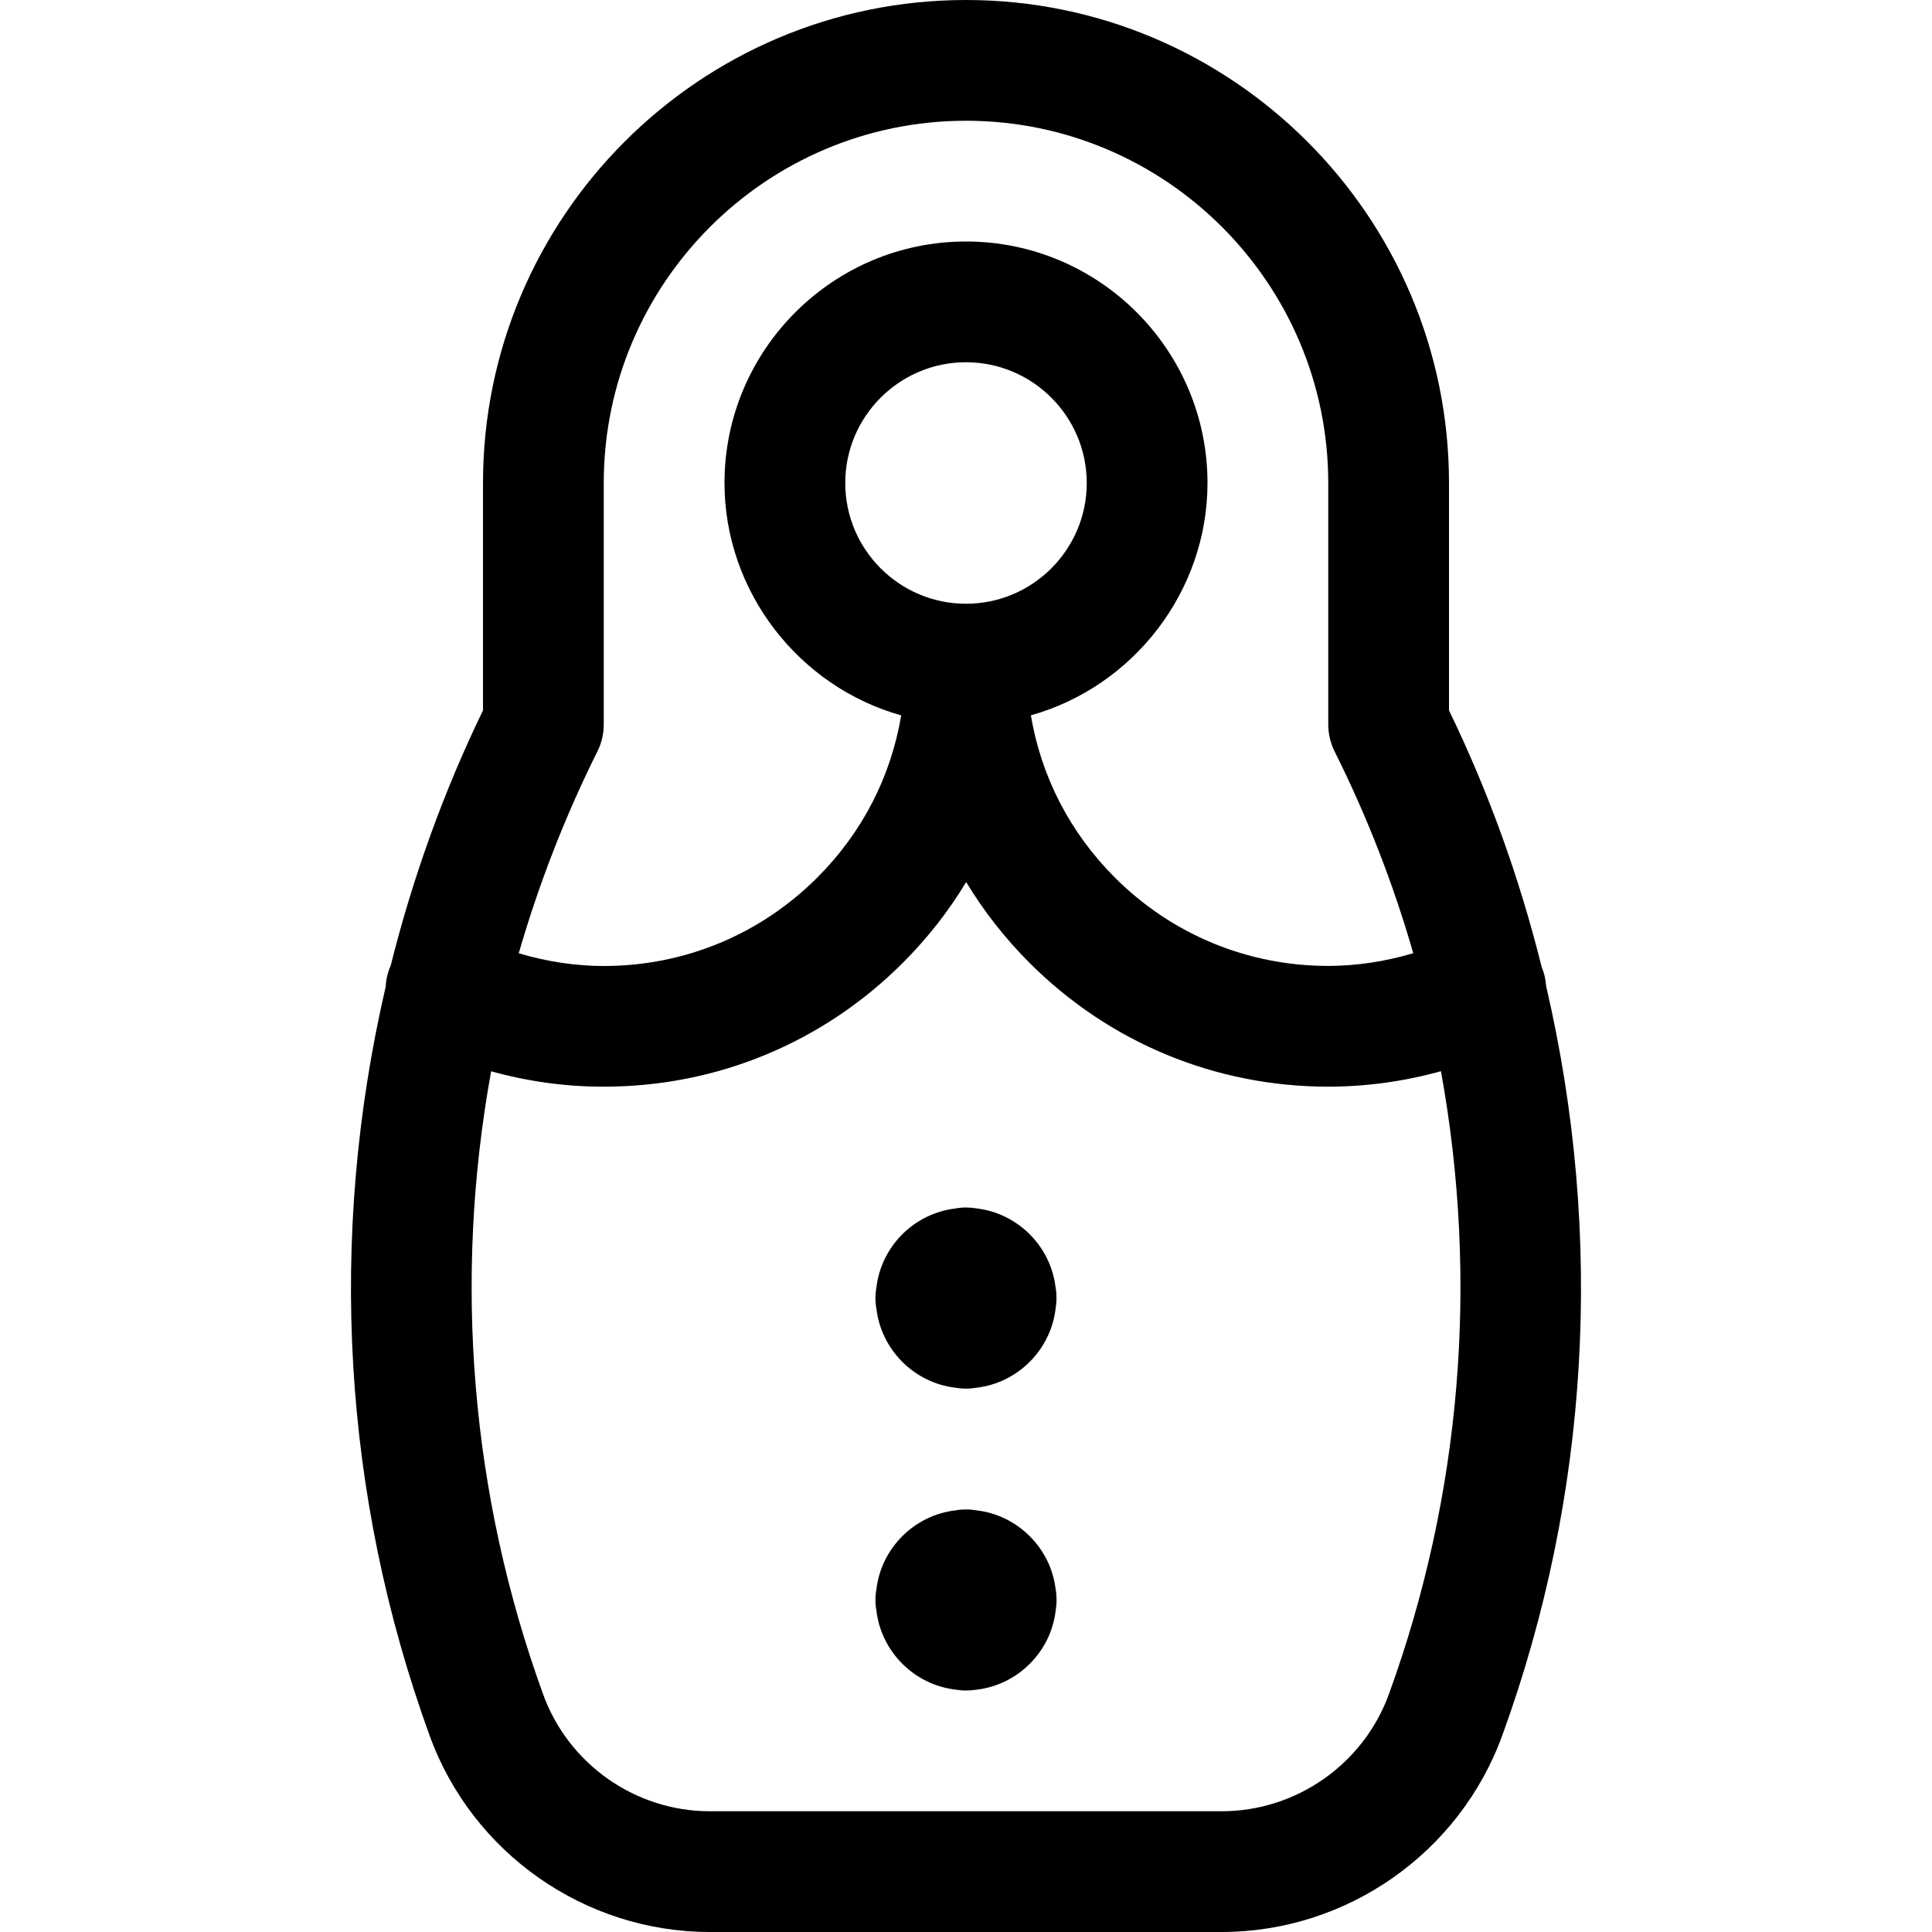 <?xml version="1.0" encoding="utf-8"?>
<!-- Generator: Adobe Illustrator 22.1.0, SVG Export Plug-In . SVG Version: 6.00 Build 0)  -->
<svg version="1.1" id="Layer_1" xmlns="http://www.w3.org/2000/svg" xmlns:xlink="http://www.w3.org/1999/xlink" x="0px" y="0px"
	 viewBox="0 0 24 24" style="enable-background:new 0 0 24 24;" xml:space="preserve">
<title>history-babushka-1</title>
<g>
	<path d="M8.817,24c-1.551,0-2.949-0.979-3.479-2.437c-1.081-2.974-1.27-6.191-0.547-9.305c0.005-0.092,0.025-0.179,0.062-0.261
		C5.129,10.892,5.515,9.825,6,8.825V6c0-3.308,2.692-6,6-6c3.308,0,6,2.692,6,6v2.825c0.487,1.003,0.874,2.073,1.15,3.183
		c0.032,0.077,0.051,0.157,0.056,0.239c0.726,3.115,0.538,6.333-0.543,9.308C18.132,23.018,16.731,24,15.175,24H8.817z
		 M6.101,13.308c-0.473,2.602-0.251,5.27,0.647,7.742C7.063,21.917,7.895,22.5,8.817,22.5h6.359c0.927,0,1.762-0.585,2.078-1.456
		c0.898-2.471,1.119-5.137,0.646-7.737c-0.457,0.127-0.926,0.191-1.397,0.192c-1.404,0-2.721-0.546-3.713-1.537
		c-0.305-0.305-0.569-0.642-0.788-1.005c-0.219,0.364-0.483,0.7-0.788,1.005c-0.992,0.991-2.31,1.537-3.712,1.537
		C7.028,13.5,6.559,13.435,6.101,13.308z M6.444,11.842C6.793,11.946,7.153,12,7.5,12c1.002,0,1.943-0.39,2.652-1.098
		c0.558-0.558,0.914-1.249,1.043-2.015C9.921,8.529,9,7.347,9,6c0-1.654,1.346-3,3-3s3,1.346,3,3c0,1.347-0.921,2.529-2.194,2.886
		c0.129,0.766,0.486,1.457,1.043,2.015c0.708,0.708,1.65,1.098,2.651,1.098c0.348,0,0.707-0.054,1.056-0.158
		c-0.249-0.865-0.577-1.707-0.977-2.506C16.528,9.232,16.5,9.116,16.5,9V6c0-2.481-2.019-4.5-4.5-4.5S7.5,3.519,7.5,6v3
		c0,0.116-0.027,0.232-0.079,0.335C7.022,10.135,6.694,10.977,6.444,11.842z M12,4.5c-0.827,0-1.5,0.673-1.5,1.5s0.673,1.5,1.5,1.5
		c0.827,0,1.5-0.673,1.5-1.5S12.827,4.5,12,4.5z"/>
	<path d="M12,17.25c-0.044,0-0.088-0.004-0.13-0.011c-0.513-0.06-0.923-0.47-0.983-0.983c-0.008-0.043-0.012-0.087-0.012-0.131
		s0.004-0.088,0.012-0.131c0.06-0.513,0.47-0.922,0.983-0.982C11.912,15.004,11.956,15,12,15s0.088,0.004,0.13,0.011
		c0.513,0.06,0.923,0.47,0.983,0.983c0.008,0.042,0.011,0.086,0.011,0.131s-0.004,0.088-0.011,0.131
		c-0.06,0.513-0.47,0.923-0.983,0.983C12.088,17.246,12.045,17.25,12,17.25z"/>
	<path d="M12,21c-0.044,0-0.088-0.004-0.13-0.011c-0.513-0.06-0.923-0.47-0.983-0.983c-0.008-0.043-0.012-0.087-0.012-0.131
		s0.004-0.088,0.012-0.131c0.06-0.513,0.47-0.922,0.983-0.982c0.042-0.008,0.086-0.011,0.131-0.011s0.088,0.004,0.13,0.011
		c0.513,0.06,0.923,0.47,0.983,0.983c0.008,0.042,0.011,0.086,0.011,0.131s-0.004,0.088-0.011,0.131
		c-0.06,0.513-0.47,0.923-0.983,0.983C12.088,20.996,12.045,21,12,21z"/>
</g>
</svg>
